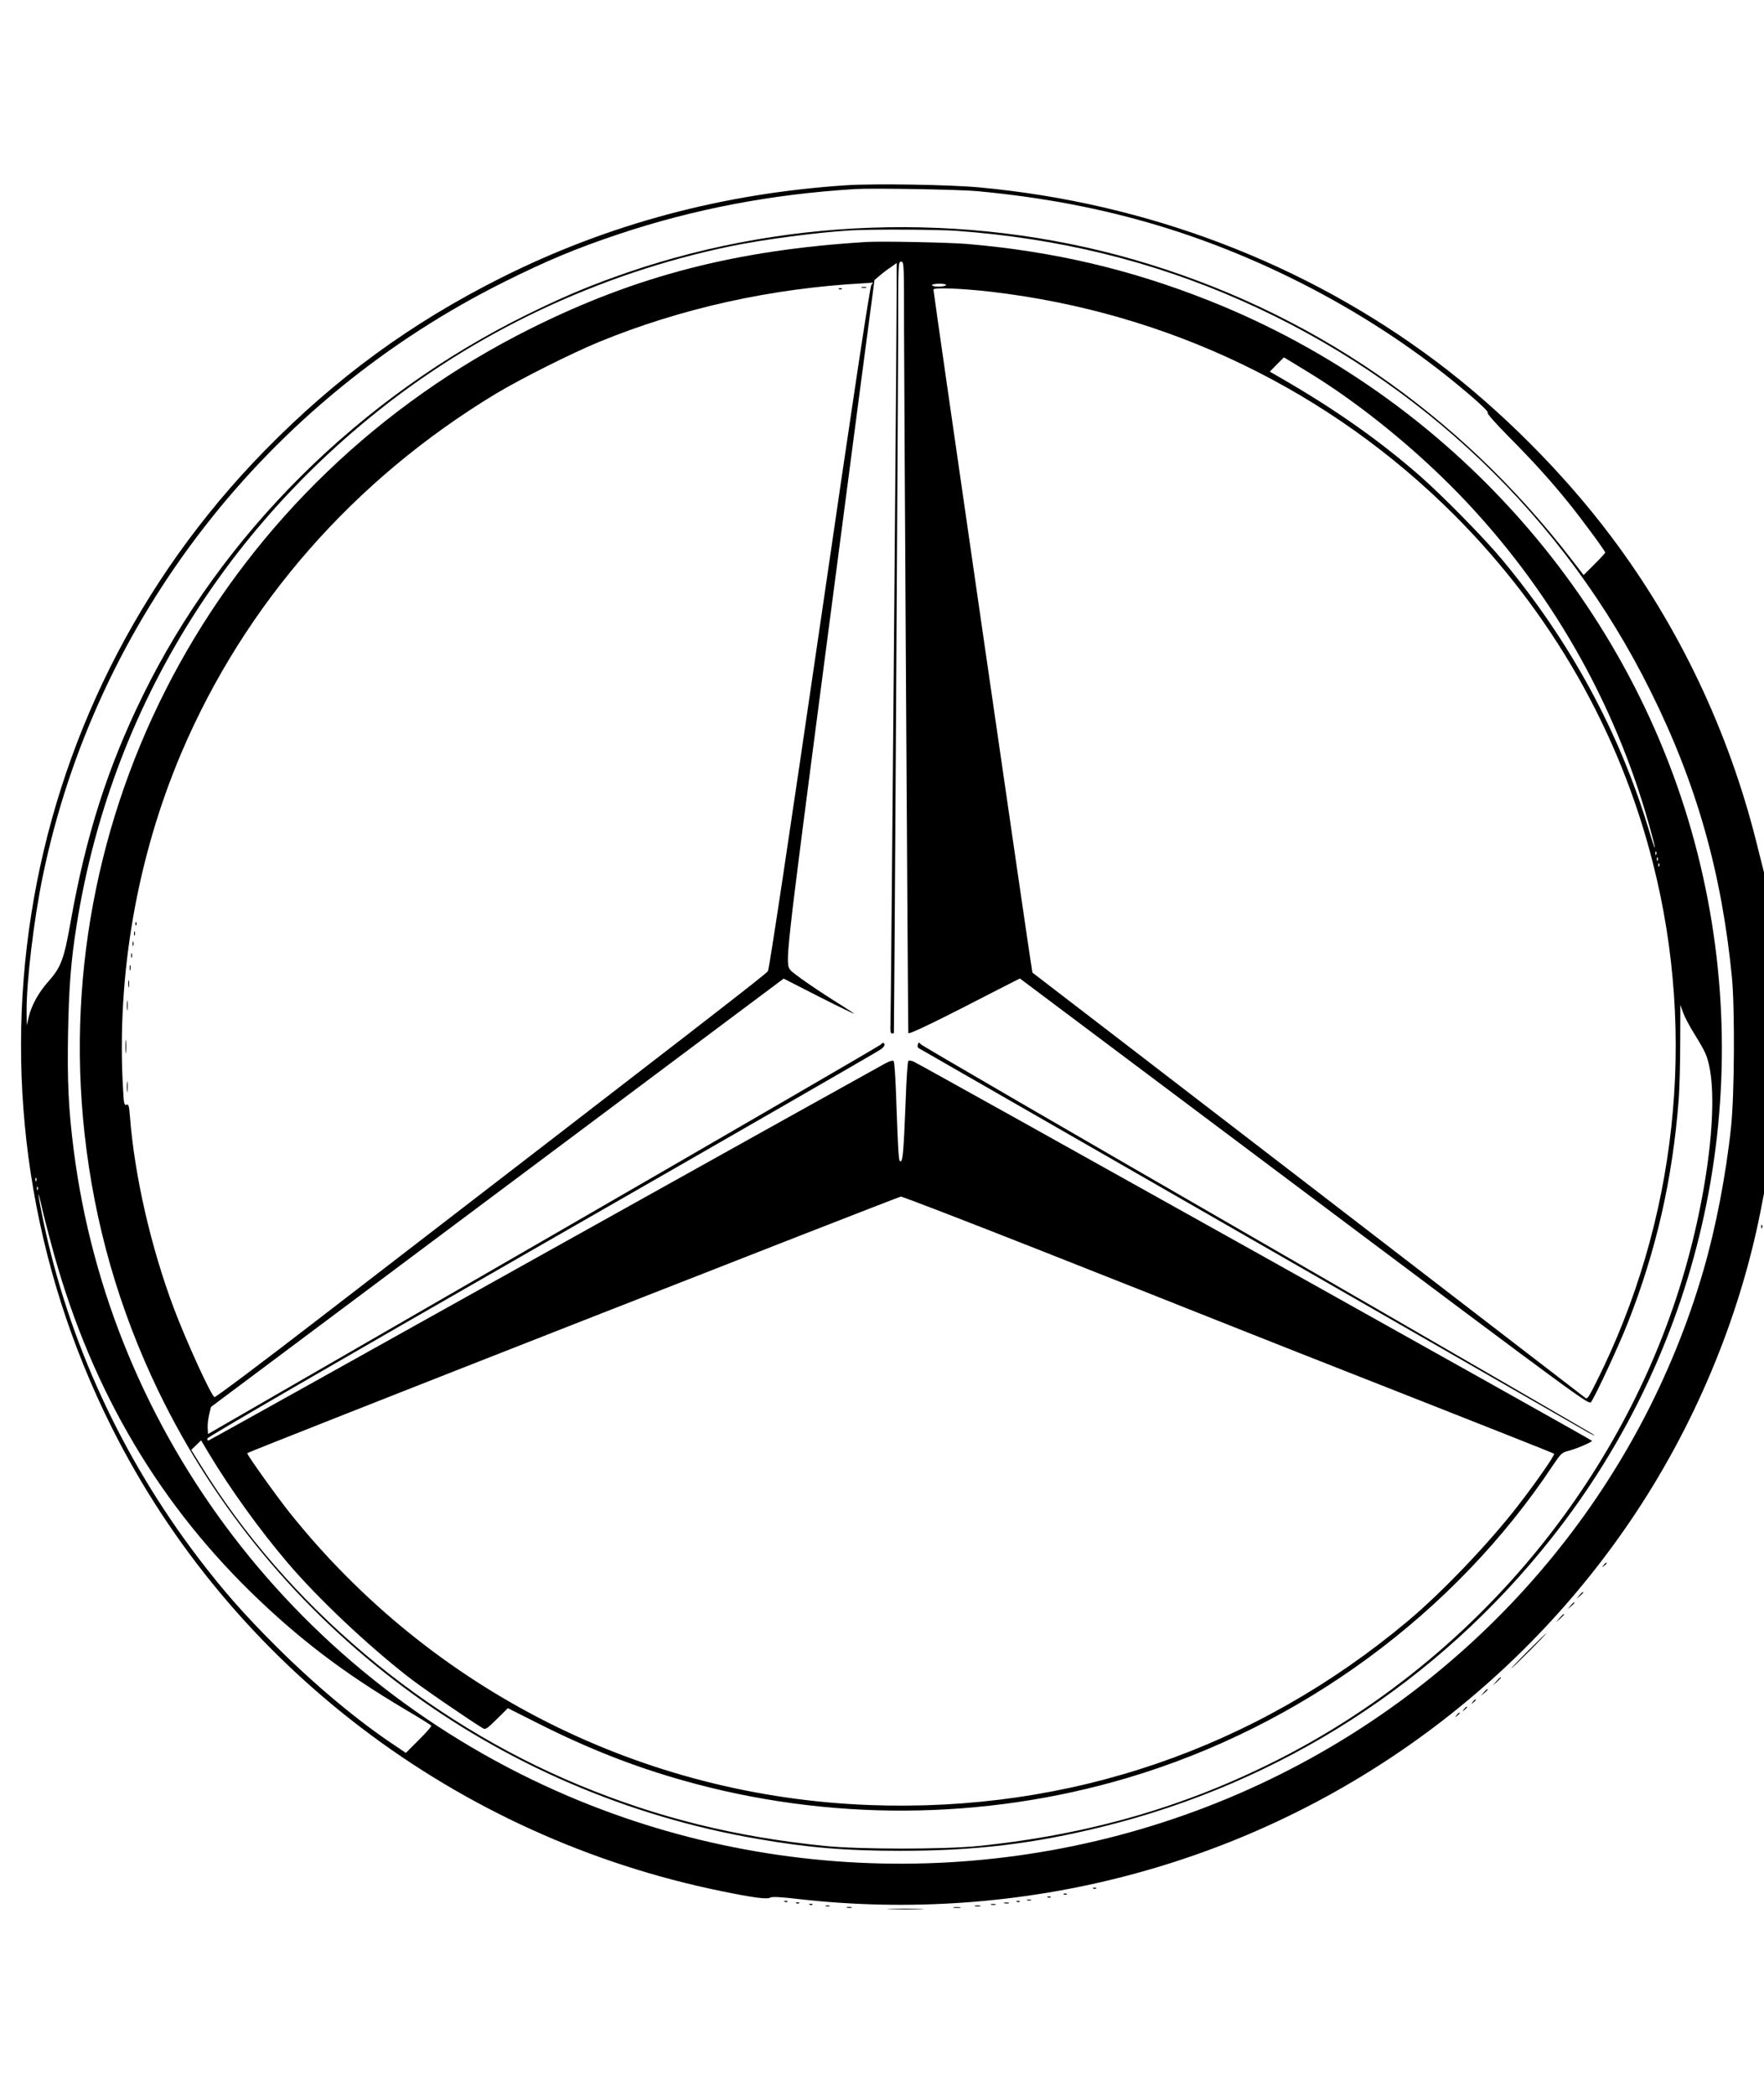 <?xml version="1.0" standalone="no"?>
<!DOCTYPE svg PUBLIC "-//W3C//DTD SVG 20010904//EN"
 "http://www.w3.org/TR/2001/REC-SVG-20010904/DTD/svg10.dtd">
<svg version="1.0" xmlns="http://www.w3.org/2000/svg"
 width="1200pt" height="1425pt" viewBox="0 0 1200 1425"
 preserveAspectRatio="xMidYMid meet">

<g transform="translate(0,1425) scale(0.1,-0.1)"
fill="#000000" stroke="none">
<path d="M5760 12990 c-840 -55 -1620 -263 -2350 -629 -614 -308 -1123 -680
-1610 -1177 -1736 -1775 -2151 -4424 -1040 -6644 811 -1620 2347 -2788 4150
-3155 214 -44 308 -56 328 -44 13 8 65 6 202 -10 743 -84 1504 -30 2225 159
1399 365 2622 1227 3428 2417 429 632 736 1363 882 2096 l25 129 0 1091 0
1092 -54 215 c-189 750 -526 1459 -984 2068 -326 435 -758 868 -1193 1194
-891 668 -1964 1077 -3104 1183 -202 19 -715 27 -905 15z m885 -40 c449 -42
845 -117 1240 -236 715 -216 1424 -589 1995 -1052 159 -129 253 -216 240 -220
-7 -3 57 -75 142 -161 167 -168 288 -302 409 -452 86 -106 249 -327 249 -338
0 -3 -33 -39 -74 -80 l-73 -73 -84 109 c-772 1000 -1787 1694 -2978 2038
-1152 331 -2420 287 -3546 -125 -209 -76 -358 -141 -580 -250 -1137 -560
-2076 -1492 -2615 -2595 -239 -488 -386 -952 -489 -1533 -46 -260 -66 -312
-154 -411 -64 -72 -112 -158 -131 -237 l-14 -59 -1 90 c-2 201 49 630 110 925
361 1746 1521 3238 3144 4045 285 142 486 226 770 321 517 173 1050 274 1615
308 116 7 712 -3 825 -14z m-140 -270 c698 -51 1332 -206 1940 -475 1219 -539
2198 -1474 2785 -2660 311 -626 482 -1230 552 -1945 20 -209 17 -802 -6 -1015
-34 -325 -104 -687 -187 -973 -429 -1482 -1475 -2729 -2878 -3431 -1508 -755
-3292 -811 -4843 -150 -1836 782 -3121 2461 -3367 4399 -35 275 -44 463 -38
794 6 313 19 485 58 731 216 1367 920 2581 2009 3466 695 566 1542 967 2435
1153 226 47 599 96 825 109 138 8 589 6 715 -3z m-6258 -6462 c-3 -8 -6 -5 -6
6 -1 11 2 17 5 13 3 -3 4 -12 1 -19z m10 -60 c-3 -8 -6 -5 -6 6 -1 11 2 17 5
13 3 -3 4 -12 1 -19z m89 -361 c251 -946 699 -1729 1356 -2373 330 -322 632
-552 1055 -803 95 -56 174 -105 177 -110 3 -4 -35 -47 -84 -96 l-89 -89 -73
49 c-252 167 -545 412 -809 675 -224 224 -359 378 -533 606 -518 682 -879
1467 -1051 2287 -37 177 -46 250 -13 107 10 -47 39 -161 64 -253z"/>
<path d="M5895 12604 c-884 -54 -1564 -229 -2285 -589 -2073 -1034 -3283
-3217 -3035 -5475 68 -618 235 -1198 504 -1756 775 -1601 2295 -2737 4074
-3043 345 -60 600 -81 971 -81 511 0 905 47 1381 165 1210 299 2276 984 3048
1960 1038 1310 1406 3025 997 4651 -427 1700 -1678 3117 -3330 3771 -532 211
-1055 333 -1635 383 -127 11 -589 20 -690 14z m255 -616 c1 -396 27 -4757 29
-4765 3 -13 192 79 647 314 l112 57 1936 -1452 c1906 -1429 1936 -1451 1950
-1429 36 54 190 387 249 537 194 493 305 978 347 1524 5 71 10 244 10 385 l1
256 19 -54 c11 -30 45 -94 75 -142 30 -48 65 -108 76 -134 110 -249 21 -1002
-197 -1662 -445 -1349 -1437 -2499 -2714 -3145 -632 -320 -1284 -508 -2030
-585 -236 -24 -810 -24 -1050 0 -609 62 -1132 191 -1670 414 -1058 439 -1987
1224 -2573 2174 l-66 106 34 33 33 32 53 -89 c143 -239 349 -525 535 -743 204
-240 537 -555 820 -776 86 -68 411 -291 510 -351 17 -10 28 -2 94 63 l75 74
205 -103 c339 -171 646 -292 985 -388 987 -280 2044 -274 3025 17 1179 350
2226 1119 2894 2126 54 80 61 87 104 98 53 13 162 60 162 69 0 6 -4564 2557
-4614 2579 -16 7 -33 9 -37 5 -5 -5 -13 -127 -18 -273 -14 -344 -19 -410 -35
-410 -13 0 -14 11 -32 497 -4 94 -10 177 -14 183 -5 8 -21 5 -56 -13 -27 -14
-1070 -595 -2319 -1292 -1248 -697 -2276 -1270 -2284 -1273 -8 -3 -12 1 -10
13 3 11 796 471 2279 1321 1251 717 2288 1314 2304 1327 19 15 27 28 22 36 -6
10 -12 9 -25 -5 -9 -9 -1042 -609 -2296 -1333 l-2280 -1316 -2 40 c-2 22 3 63
10 92 l12 52 1460 1092 c803 600 1680 1256 1948 1457 l488 365 239 -122 c132
-67 240 -119 240 -117 0 2 -35 25 -77 52 -159 98 -342 224 -357 246 -35 49
-34 60 229 2073 74 567 182 1388 239 1825 l105 795 33 28 c18 16 52 42 76 58
l42 30 0 -183 c0 -291 -39 -4905 -42 -4985 -3 -54 0 -73 9 -73 7 0 13 1 14 3
2 9 28 4307 29 4725 0 515 0 522 20 522 20 0 20 -7 20 -482z m-222 325 c-10
-13 -114 -698 -352 -2333 -201 -1376 -343 -2324 -352 -2336 -12 -20 -441 -352
-3037 -2351 -395 -305 -723 -551 -728 -547 -25 15 -190 376 -275 601 -158 419
-269 906 -300 1308 -6 74 -9 85 -24 80 -15 -5 -18 8 -23 107 -45 773 95 1576
397 2287 431 1012 1172 1858 2138 2442 166 100 518 277 703 353 558 229 1172
365 1800 399 33 2 62 4 64 5 2 1 -3 -6 -11 -15z m507 -3 c-3 -5 -26 -10 -51
-10 -24 0 -44 5 -44 10 0 6 23 10 51 10 31 0 48 -4 44 -10z m310 -45 c1205
-142 2301 -670 3150 -1520 658 -659 1123 -1472 1349 -2365 300 -1179 162
-2440 -384 -3530 -56 -112 -63 -121 -78 -107 -12 10 -3744 2881 -3759 2891 -4
3 -673 4623 -673 4646 0 16 194 8 395 -15z m2165 -553 c339 -208 710 -509
1014 -822 615 -636 1058 -1407 1295 -2254 54 -192 51 -209 -4 -26 -202 667
-535 1278 -994 1830 -127 153 -413 443 -571 581 -278 241 -570 446 -939 659
l-73 42 48 49 48 48 35 -21 c20 -12 83 -51 141 -86z m2357 -3274 c-3 -8 -6 -5
-6 6 -1 11 2 17 5 13 3 -3 4 -12 1 -19z m10 -40 c-3 -8 -6 -5 -6 6 -1 11 2 17
5 13 3 -3 4 -12 1 -19z m10 -40 c-3 -8 -6 -5 -6 6 -1 11 2 17 5 13 3 -3 4 -12
1 -19z m-4209 -2614 c510 -201 1071 -424 1247 -494 176 -70 752 -298 1280
-505 528 -208 963 -380 967 -384 8 -7 -121 -193 -249 -358 -199 -256 -513
-585 -748 -782 -1036 -867 -2302 -1300 -3655 -1250 -1549 57 -2981 778 -3948
1987 -93 117 -296 401 -290 407 12 12 4428 1744 4446 1745 13 0 440 -165 950
-366z"/>
<path d="M6244 7145 c-4 -10 -2 -21 7 -26 18 -11 4475 -2569 4549 -2611 30
-17 50 -26 44 -19 -6 6 -1036 603 -2290 1327 -1253 723 -2285 1322 -2291 1331
-11 15 -13 14 -19 -2z"/>
<path d="M5863 12293 c9 -2 23 -2 30 0 6 3 -1 5 -18 5 -16 0 -22 -2 -12 -5z"/>
<path d="M5708 12283 c7 -3 16 -2 19 1 4 3 -2 6 -13 5 -11 0 -14 -3 -6 -6z"/>
<path d="M921 7964 c0 -11 3 -14 6 -6 3 7 2 16 -1 19 -3 4 -6 -2 -5 -13z"/>
<path d="M912 7900 c0 -14 2 -19 5 -12 2 6 2 18 0 25 -3 6 -5 1 -5 -13z"/>
<path d="M902 7830 c0 -14 2 -19 5 -12 2 6 2 18 0 25 -3 6 -5 1 -5 -13z"/>
<path d="M892 7750 c0 -14 2 -19 5 -12 2 6 2 18 0 25 -3 6 -5 1 -5 -13z"/>
<path d="M882 7665 c0 -16 2 -22 5 -12 2 9 2 23 0 30 -3 6 -5 -1 -5 -18z"/>
<path d="M873 7555 c0 -22 2 -30 4 -17 2 12 2 30 0 40 -3 9 -5 -1 -4 -23z"/>
<path d="M863 7410 c0 -30 2 -43 4 -27 2 15 2 39 0 55 -2 15 -4 2 -4 -28z"/>
<path d="M853 7130 c0 -41 2 -58 4 -37 2 20 2 54 0 75 -2 20 -4 3 -4 -38z"/>
<path d="M863 6855 c0 -33 2 -45 4 -27 2 18 2 45 0 60 -2 15 -4 0 -4 -33z"/>
<path d="M11981 5904 c0 -11 3 -14 6 -6 3 7 2 16 -1 19 -3 4 -6 -2 -5 -13z"/>
<path d="M10909 3603 c-13 -16 -12 -17 4 -4 9 7 17 15 17 17 0 8 -8 3 -21 -13z"/>
<path d="M10744 3398 l-19 -23 23 19 c21 18 27 26 19 26 -2 0 -12 -10 -23 -22z"/>
<path d="M10684 3328 l-19 -23 23 19 c21 18 27 26 19 26 -2 0 -12 -10 -23 -22z"/>
<path d="M10609 3243 l-24 -28 28 24 c15 14 27 26 27 28 0 8 -8 1 -31 -24z"/>
<path d="M10395 3020 c-66 -66 -117 -120 -115 -120 3 0 59 54 125 120 66 66
117 120 115 120 -3 0 -59 -54 -125 -120z"/>
<path d="M10179 2813 l-24 -28 28 24 c15 14 27 26 27 28 0 8 -8 1 -31 -24z"/>
<path d="M10094 2738 l-19 -23 23 19 c21 18 27 26 19 26 -2 0 -12 -10 -23 -22z"/>
<path d="M10019 2673 c-13 -16 -12 -17 4 -4 16 13 21 21 13 21 -2 0 -10 -8
-17 -17z"/>
<path d="M9959 2623 c-13 -16 -12 -17 4 -4 16 13 21 21 13 21 -2 0 -10 -8 -17
-17z"/>
<path d="M9909 2583 c-13 -16 -12 -17 4 -4 9 7 17 15 17 17 0 8 -8 3 -21 -13z"/>
<path d="M7438 1403 c7 -3 16 -2 19 1 4 3 -2 6 -13 5 -11 0 -14 -3 -6 -6z"/>
<path d="M7238 1363 c7 -3 16 -2 19 1 4 3 -2 6 -13 5 -11 0 -14 -3 -6 -6z"/>
<path d="M7128 1343 c7 -3 16 -2 19 1 4 3 -2 6 -13 5 -11 0 -14 -3 -6 -6z"/>
<path d="M6988 1323 c6 -2 18 -2 25 0 6 3 1 5 -13 5 -14 0 -19 -2 -12 -5z"/>
<path d="M5338 1313 c7 -3 16 -2 19 1 4 3 -2 6 -13 5 -11 0 -14 -3 -6 -6z"/>
<path d="M6918 1313 c7 -3 16 -2 19 1 4 3 -2 6 -13 5 -11 0 -14 -3 -6 -6z"/>
<path d="M5418 1303 c7 -3 16 -2 19 1 4 3 -2 6 -13 5 -11 0 -14 -3 -6 -6z"/>
<path d="M6833 1303 c9 -2 23 -2 30 0 6 3 -1 5 -18 5 -16 0 -22 -2 -12 -5z"/>
<path d="M5508 1293 c7 -3 16 -2 19 1 4 3 -2 6 -13 5 -11 0 -14 -3 -6 -6z"/>
<path d="M6743 1293 c9 -2 23 -2 30 0 6 3 -1 5 -18 5 -16 0 -22 -2 -12 -5z"/>
<path d="M5618 1283 c6 -2 18 -2 25 0 6 3 1 5 -13 5 -14 0 -19 -2 -12 -5z"/>
<path d="M6633 1283 c9 -2 25 -2 35 0 9 3 1 5 -18 5 -19 0 -27 -2 -17 -5z"/>
<path d="M5763 1273 c9 -2 23 -2 30 0 6 3 -1 5 -18 5 -16 0 -22 -2 -12 -5z"/>
<path d="M6488 1273 c12 -2 32 -2 45 0 12 2 2 4 -23 4 -25 0 -35 -2 -22 -4z"/>
<path d="M6058 1263 c56 -2 148 -2 205 0 56 1 10 3 -103 3 -113 0 -159 -2
-102 -3z"/>
</g>
</svg>
